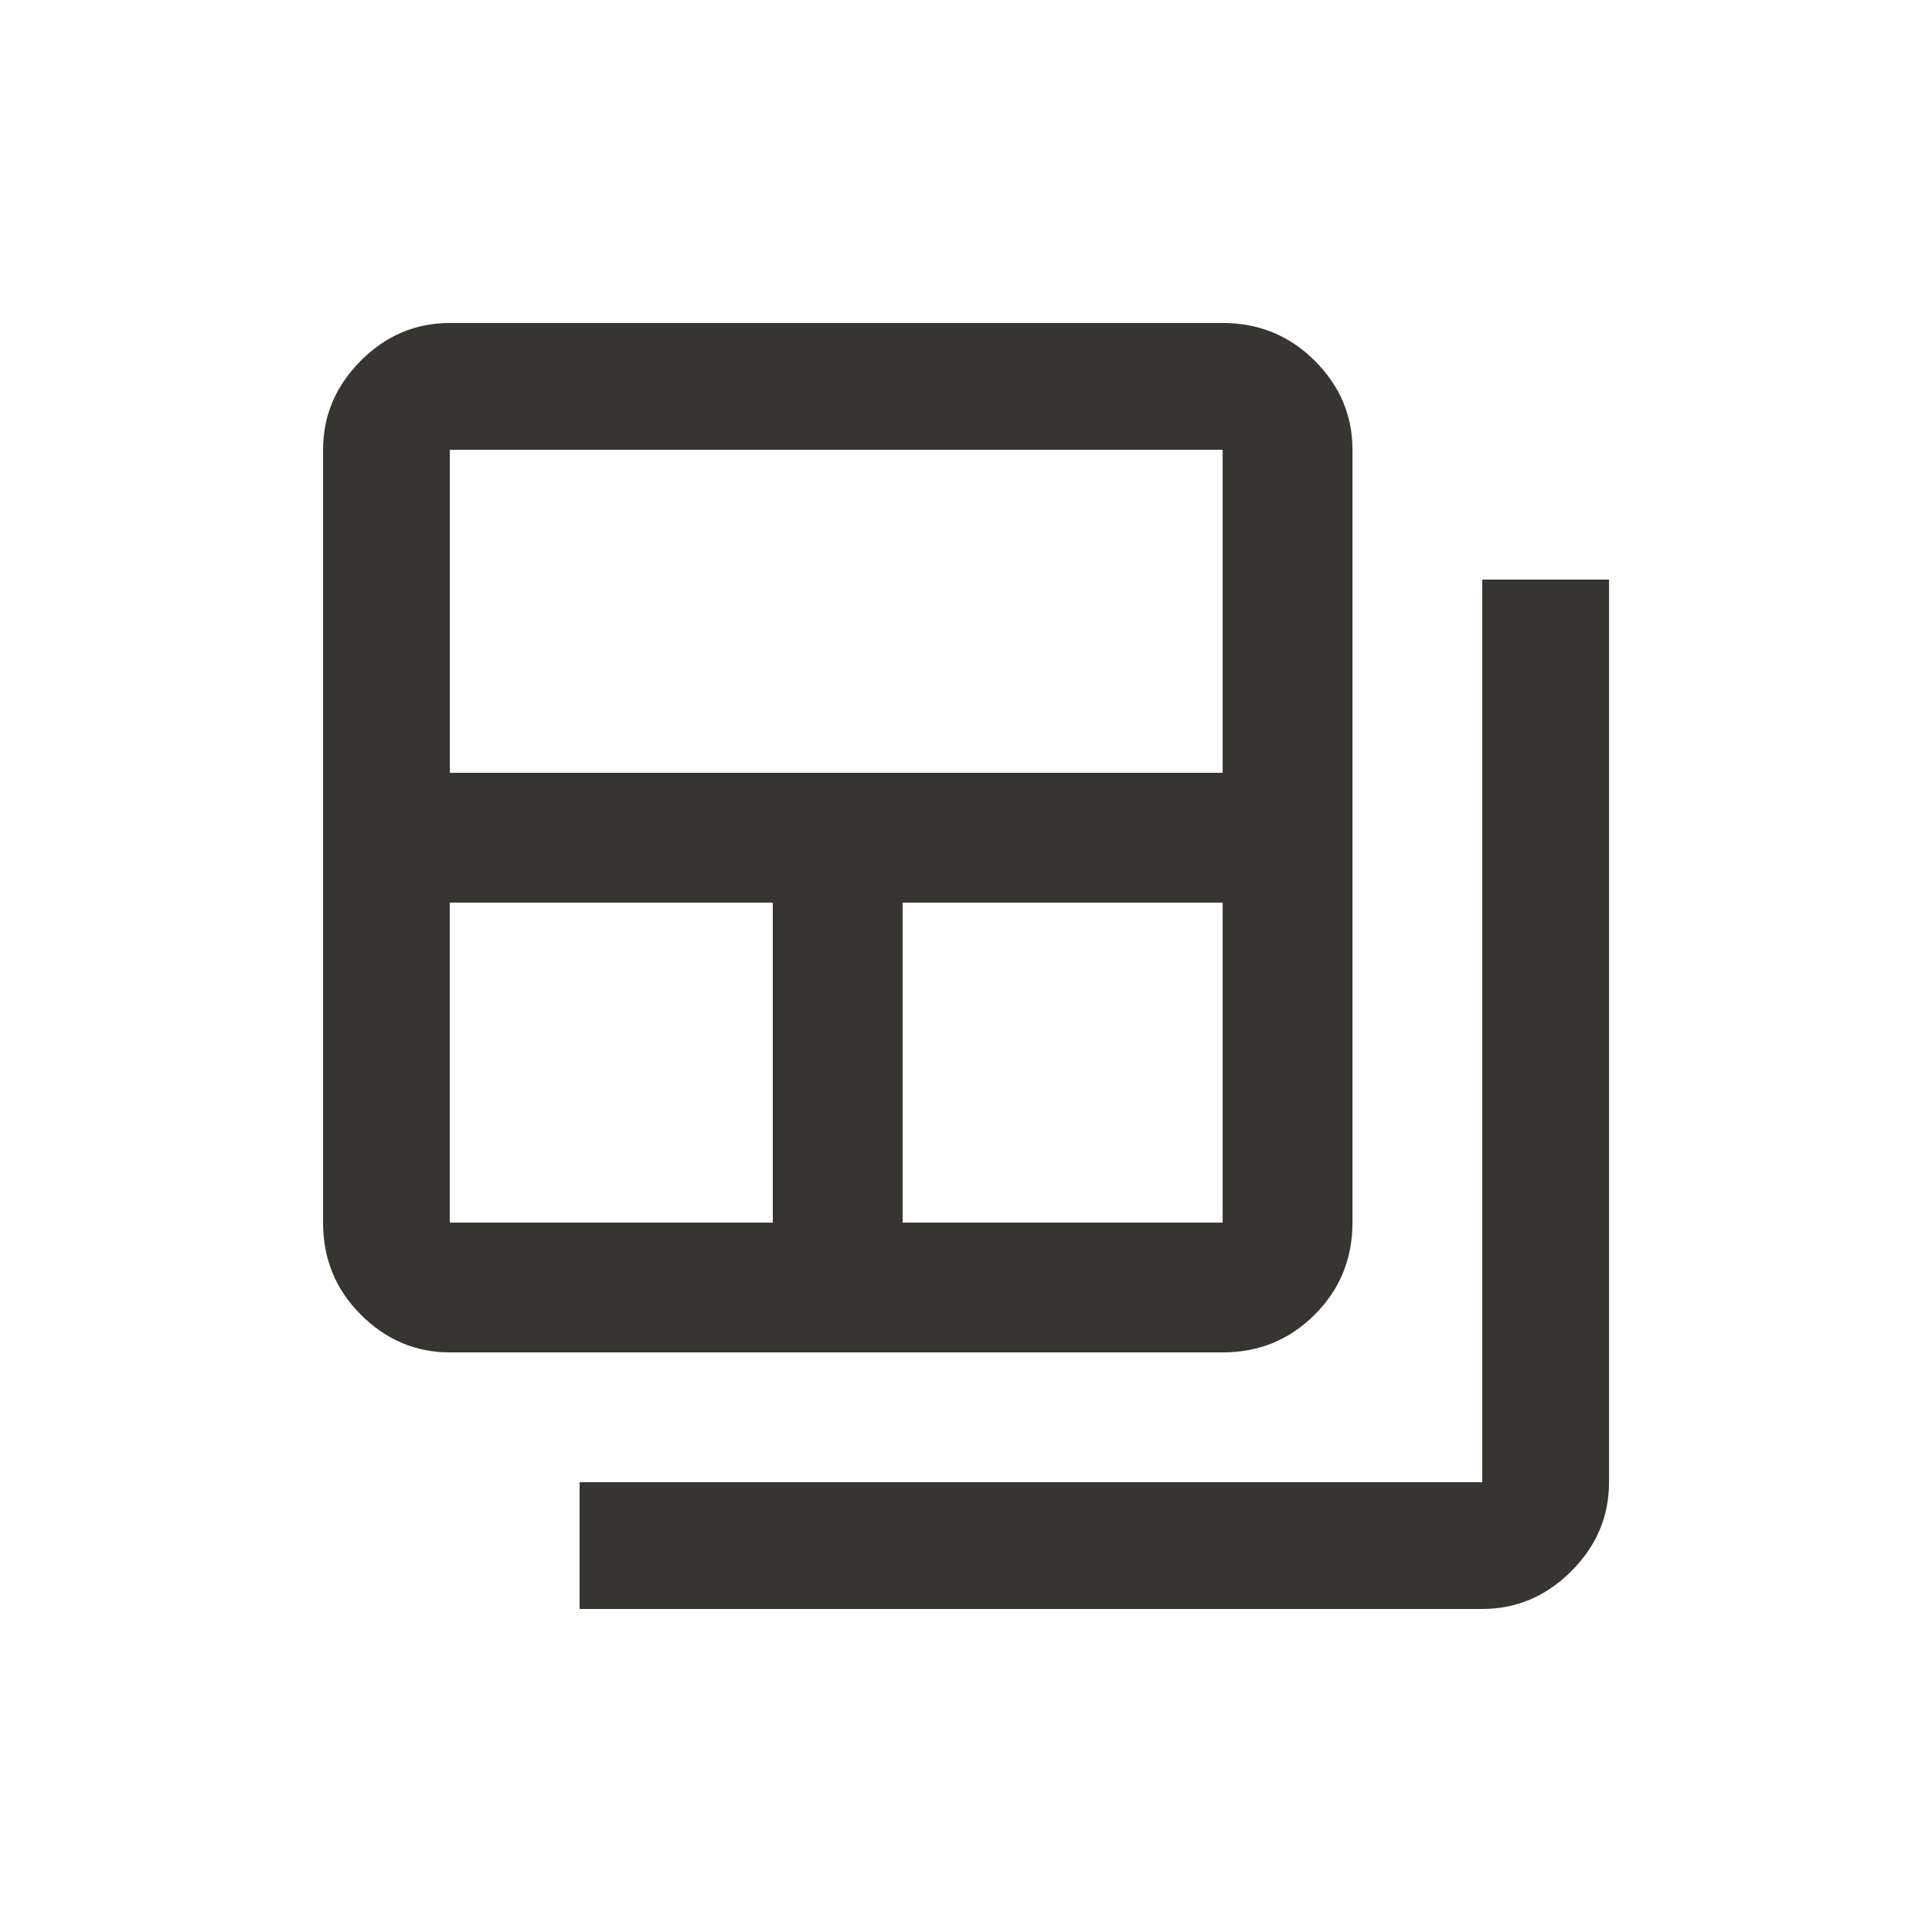<!-- Generated by IcoMoon.io -->
<svg version="1.1" xmlns="http://www.w3.org/2000/svg" width="24" height="24" viewBox="0 0 24 24">
<title>backup_table</title>
<path fill="#37352f" d="M18.413 7.2v11.212h-11.213v1.575h11.213q0.637 0 1.106-0.469t0.469-1.106v-11.212h-1.575zM15.188 4.012h-9.6q-0.638 0-1.106 0.469t-0.469 1.106v9.6q0 0.675 0.469 1.144t1.106 0.469h9.6q0.675 0 1.144-0.469t0.469-1.144v-9.6q0-0.638-0.469-1.106t-1.144-0.469zM9.6 15.188h-4.013v-3.975h4.013v3.975zM15.188 15.188h-3.975v-3.975h3.975v3.975zM15.188 9.6h-9.6v-4.013h9.6v4.013z"></path>
</svg>
